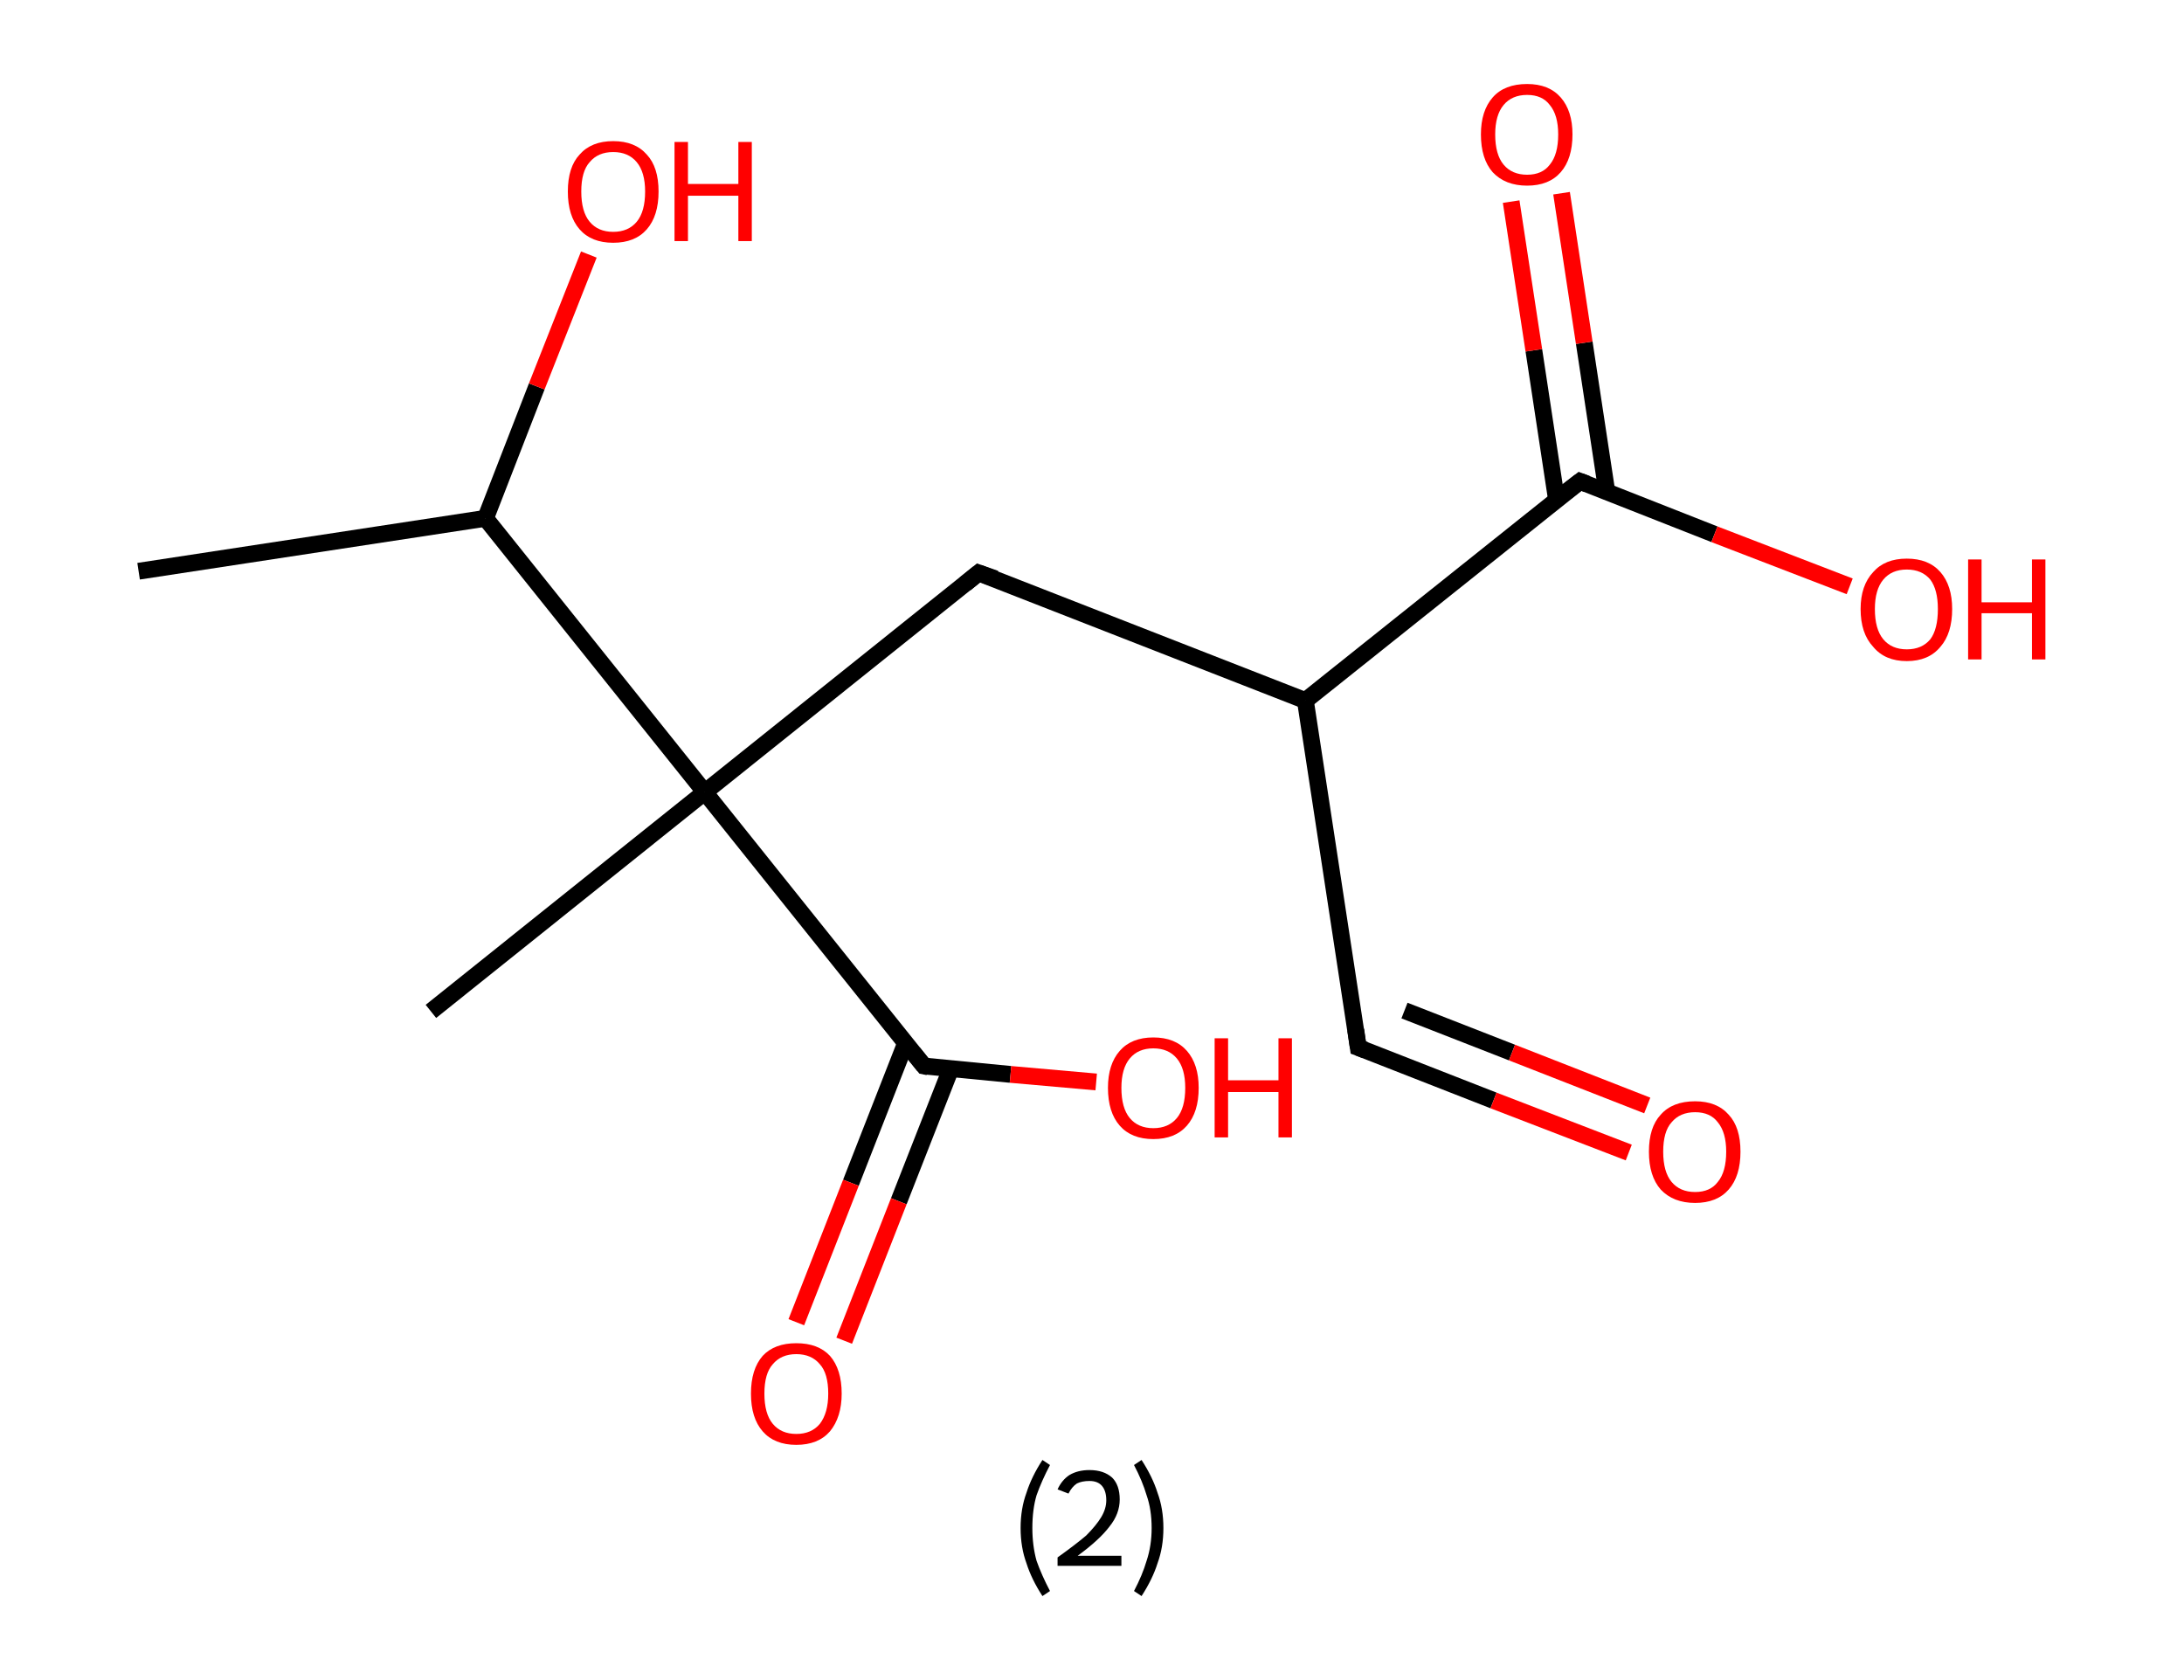 <?xml version='1.0' encoding='ASCII' standalone='yes'?>
<svg xmlns="http://www.w3.org/2000/svg" xmlns:rdkit="http://www.rdkit.org/xml" xmlns:xlink="http://www.w3.org/1999/xlink" version="1.1" baseProfile="full" xml:space="preserve" width="260px" height="200px" viewBox="0 0 260 200">
<!-- END OF HEADER -->
<rect style="opacity:1.0;fill:#FFFFFF;stroke:none" width="260.0" height="200.0" x="0.0" y="0.0"> </rect>
<path class="bond-0 atom-0 atom-1" d="M 16.5,68.0 L 57.8,61.7" style="fill:none;fill-rule:evenodd;stroke:#000000;stroke-width:2.0px;stroke-linecap:butt;stroke-linejoin:miter;stroke-opacity:1"/>
<path class="bond-1 atom-1 atom-2" d="M 57.8,61.7 L 63.9,46.0" style="fill:none;fill-rule:evenodd;stroke:#000000;stroke-width:2.0px;stroke-linecap:butt;stroke-linejoin:miter;stroke-opacity:1"/>
<path class="bond-1 atom-1 atom-2" d="M 63.9,46.0 L 70.1,30.3" style="fill:none;fill-rule:evenodd;stroke:#FF0000;stroke-width:2.0px;stroke-linecap:butt;stroke-linejoin:miter;stroke-opacity:1"/>
<path class="bond-2 atom-1 atom-3" d="M 57.8,61.7 L 83.9,94.3" style="fill:none;fill-rule:evenodd;stroke:#000000;stroke-width:2.0px;stroke-linecap:butt;stroke-linejoin:miter;stroke-opacity:1"/>
<path class="bond-3 atom-3 atom-4" d="M 83.9,94.3 L 51.3,120.4" style="fill:none;fill-rule:evenodd;stroke:#000000;stroke-width:2.0px;stroke-linecap:butt;stroke-linejoin:miter;stroke-opacity:1"/>
<path class="bond-4 atom-3 atom-5" d="M 83.9,94.3 L 116.5,68.2" style="fill:none;fill-rule:evenodd;stroke:#000000;stroke-width:2.0px;stroke-linecap:butt;stroke-linejoin:miter;stroke-opacity:1"/>
<path class="bond-5 atom-5 atom-6" d="M 116.5,68.2 L 155.4,83.4" style="fill:none;fill-rule:evenodd;stroke:#000000;stroke-width:2.0px;stroke-linecap:butt;stroke-linejoin:miter;stroke-opacity:1"/>
<path class="bond-6 atom-6 atom-7" d="M 155.4,83.4 L 161.7,124.7" style="fill:none;fill-rule:evenodd;stroke:#000000;stroke-width:2.0px;stroke-linecap:butt;stroke-linejoin:miter;stroke-opacity:1"/>
<path class="bond-7 atom-7 atom-8" d="M 161.7,124.7 L 177.8,131.0" style="fill:none;fill-rule:evenodd;stroke:#000000;stroke-width:2.0px;stroke-linecap:butt;stroke-linejoin:miter;stroke-opacity:1"/>
<path class="bond-7 atom-7 atom-8" d="M 177.8,131.0 L 193.9,137.2" style="fill:none;fill-rule:evenodd;stroke:#FF0000;stroke-width:2.0px;stroke-linecap:butt;stroke-linejoin:miter;stroke-opacity:1"/>
<path class="bond-7 atom-7 atom-8" d="M 167.2,120.3 L 180.0,125.3" style="fill:none;fill-rule:evenodd;stroke:#000000;stroke-width:2.0px;stroke-linecap:butt;stroke-linejoin:miter;stroke-opacity:1"/>
<path class="bond-7 atom-7 atom-8" d="M 180.0,125.3 L 196.1,131.6" style="fill:none;fill-rule:evenodd;stroke:#FF0000;stroke-width:2.0px;stroke-linecap:butt;stroke-linejoin:miter;stroke-opacity:1"/>
<path class="bond-8 atom-6 atom-9" d="M 155.4,83.4 L 188.1,57.3" style="fill:none;fill-rule:evenodd;stroke:#000000;stroke-width:2.0px;stroke-linecap:butt;stroke-linejoin:miter;stroke-opacity:1"/>
<path class="bond-9 atom-9 atom-10" d="M 191.3,58.6 L 188.6,40.8" style="fill:none;fill-rule:evenodd;stroke:#000000;stroke-width:2.0px;stroke-linecap:butt;stroke-linejoin:miter;stroke-opacity:1"/>
<path class="bond-9 atom-9 atom-10" d="M 188.6,40.8 L 185.9,23.0" style="fill:none;fill-rule:evenodd;stroke:#FF0000;stroke-width:2.0px;stroke-linecap:butt;stroke-linejoin:miter;stroke-opacity:1"/>
<path class="bond-9 atom-9 atom-10" d="M 185.3,59.5 L 182.6,41.7" style="fill:none;fill-rule:evenodd;stroke:#000000;stroke-width:2.0px;stroke-linecap:butt;stroke-linejoin:miter;stroke-opacity:1"/>
<path class="bond-9 atom-9 atom-10" d="M 182.6,41.7 L 179.9,24.0" style="fill:none;fill-rule:evenodd;stroke:#FF0000;stroke-width:2.0px;stroke-linecap:butt;stroke-linejoin:miter;stroke-opacity:1"/>
<path class="bond-10 atom-9 atom-11" d="M 188.1,57.3 L 204.1,63.6" style="fill:none;fill-rule:evenodd;stroke:#000000;stroke-width:2.0px;stroke-linecap:butt;stroke-linejoin:miter;stroke-opacity:1"/>
<path class="bond-10 atom-9 atom-11" d="M 204.1,63.6 L 220.2,69.8" style="fill:none;fill-rule:evenodd;stroke:#FF0000;stroke-width:2.0px;stroke-linecap:butt;stroke-linejoin:miter;stroke-opacity:1"/>
<path class="bond-11 atom-3 atom-12" d="M 83.9,94.3 L 110.0,126.9" style="fill:none;fill-rule:evenodd;stroke:#000000;stroke-width:2.0px;stroke-linecap:butt;stroke-linejoin:miter;stroke-opacity:1"/>
<path class="bond-12 atom-12 atom-13" d="M 107.8,124.2 L 101.3,140.8" style="fill:none;fill-rule:evenodd;stroke:#000000;stroke-width:2.0px;stroke-linecap:butt;stroke-linejoin:miter;stroke-opacity:1"/>
<path class="bond-12 atom-12 atom-13" d="M 101.3,140.8 L 94.8,157.4" style="fill:none;fill-rule:evenodd;stroke:#FF0000;stroke-width:2.0px;stroke-linecap:butt;stroke-linejoin:miter;stroke-opacity:1"/>
<path class="bond-12 atom-12 atom-13" d="M 113.2,127.2 L 107.0,143.0" style="fill:none;fill-rule:evenodd;stroke:#000000;stroke-width:2.0px;stroke-linecap:butt;stroke-linejoin:miter;stroke-opacity:1"/>
<path class="bond-12 atom-12 atom-13" d="M 107.0,143.0 L 100.5,159.6" style="fill:none;fill-rule:evenodd;stroke:#FF0000;stroke-width:2.0px;stroke-linecap:butt;stroke-linejoin:miter;stroke-opacity:1"/>
<path class="bond-13 atom-12 atom-14" d="M 110.0,126.9 L 120.3,127.9" style="fill:none;fill-rule:evenodd;stroke:#000000;stroke-width:2.0px;stroke-linecap:butt;stroke-linejoin:miter;stroke-opacity:1"/>
<path class="bond-13 atom-12 atom-14" d="M 120.3,127.9 L 130.5,128.8" style="fill:none;fill-rule:evenodd;stroke:#FF0000;stroke-width:2.0px;stroke-linecap:butt;stroke-linejoin:miter;stroke-opacity:1"/>
<path d="M 114.9,69.5 L 116.5,68.2 L 118.5,68.9" style="fill:none;stroke:#000000;stroke-width:2.0px;stroke-linecap:butt;stroke-linejoin:miter;stroke-opacity:1;"/>
<path d="M 161.4,122.6 L 161.7,124.7 L 162.5,125.0" style="fill:none;stroke:#000000;stroke-width:2.0px;stroke-linecap:butt;stroke-linejoin:miter;stroke-opacity:1;"/>
<path d="M 186.4,58.6 L 188.1,57.3 L 188.9,57.6" style="fill:none;stroke:#000000;stroke-width:2.0px;stroke-linecap:butt;stroke-linejoin:miter;stroke-opacity:1;"/>
<path d="M 108.7,125.3 L 110.0,126.9 L 110.5,127.0" style="fill:none;stroke:#000000;stroke-width:2.0px;stroke-linecap:butt;stroke-linejoin:miter;stroke-opacity:1;"/>
<path class="atom-2" d="M 67.6 22.8 Q 67.6 19.9, 69.0 18.4 Q 70.4 16.8, 73.0 16.8 Q 75.6 16.8, 77.0 18.4 Q 78.4 19.9, 78.4 22.8 Q 78.4 25.7, 77.0 27.3 Q 75.6 28.9, 73.0 28.9 Q 70.4 28.9, 69.0 27.3 Q 67.6 25.7, 67.6 22.8 M 73.0 27.6 Q 74.8 27.6, 75.8 26.4 Q 76.8 25.2, 76.8 22.8 Q 76.8 20.5, 75.8 19.3 Q 74.8 18.1, 73.0 18.1 Q 71.2 18.1, 70.2 19.3 Q 69.2 20.4, 69.2 22.8 Q 69.2 25.2, 70.2 26.4 Q 71.2 27.6, 73.0 27.6 " fill="#FF0000"/>
<path class="atom-2" d="M 80.3 16.9 L 81.9 16.9 L 81.9 21.9 L 87.9 21.9 L 87.9 16.9 L 89.5 16.9 L 89.5 28.7 L 87.9 28.7 L 87.9 23.3 L 81.9 23.3 L 81.9 28.7 L 80.3 28.7 L 80.3 16.9 " fill="#FF0000"/>
<path class="atom-8" d="M 196.3 137.1 Q 196.3 134.2, 197.7 132.7 Q 199.1 131.1, 201.8 131.1 Q 204.4 131.1, 205.8 132.7 Q 207.2 134.2, 207.2 137.1 Q 207.2 140.0, 205.8 141.6 Q 204.4 143.2, 201.8 143.2 Q 199.2 143.2, 197.7 141.6 Q 196.3 140.0, 196.3 137.1 M 201.8 141.9 Q 203.6 141.9, 204.5 140.7 Q 205.5 139.5, 205.5 137.1 Q 205.5 134.8, 204.5 133.6 Q 203.6 132.4, 201.8 132.4 Q 200.0 132.4, 199.0 133.6 Q 198.0 134.7, 198.0 137.1 Q 198.0 139.5, 199.0 140.7 Q 200.0 141.9, 201.8 141.9 " fill="#FF0000"/>
<path class="atom-10" d="M 176.3 16.0 Q 176.3 13.2, 177.7 11.6 Q 179.1 10.0, 181.8 10.0 Q 184.4 10.0, 185.8 11.6 Q 187.2 13.2, 187.2 16.0 Q 187.2 18.9, 185.8 20.5 Q 184.4 22.1, 181.8 22.1 Q 179.2 22.1, 177.7 20.5 Q 176.3 18.9, 176.3 16.0 M 181.8 20.8 Q 183.6 20.8, 184.5 19.6 Q 185.5 18.4, 185.5 16.0 Q 185.5 13.7, 184.5 12.5 Q 183.6 11.3, 181.8 11.3 Q 180.0 11.3, 179.0 12.5 Q 178.0 13.7, 178.0 16.0 Q 178.0 18.4, 179.0 19.6 Q 180.0 20.8, 181.8 20.8 " fill="#FF0000"/>
<path class="atom-11" d="M 221.5 72.5 Q 221.5 69.7, 223.0 68.1 Q 224.4 66.5, 227.0 66.5 Q 229.6 66.5, 231.0 68.1 Q 232.4 69.7, 232.4 72.5 Q 232.4 75.4, 231.0 77.0 Q 229.6 78.7, 227.0 78.7 Q 224.4 78.7, 223.0 77.0 Q 221.5 75.4, 221.5 72.5 M 227.0 77.3 Q 228.8 77.3, 229.8 76.1 Q 230.7 74.9, 230.7 72.5 Q 230.7 70.2, 229.8 69.0 Q 228.8 67.8, 227.0 67.8 Q 225.2 67.8, 224.2 69.0 Q 223.2 70.2, 223.2 72.5 Q 223.2 74.9, 224.2 76.1 Q 225.2 77.3, 227.0 77.3 " fill="#FF0000"/>
<path class="atom-11" d="M 234.3 66.6 L 235.9 66.6 L 235.9 71.7 L 241.9 71.7 L 241.9 66.6 L 243.5 66.6 L 243.5 78.5 L 241.9 78.5 L 241.9 73.0 L 235.9 73.0 L 235.9 78.5 L 234.3 78.5 L 234.3 66.6 " fill="#FF0000"/>
<path class="atom-13" d="M 89.4 165.9 Q 89.4 163.0, 90.8 161.4 Q 92.2 159.9, 94.8 159.9 Q 97.4 159.9, 98.8 161.4 Q 100.2 163.0, 100.2 165.9 Q 100.2 168.7, 98.8 170.4 Q 97.4 172.0, 94.8 172.0 Q 92.2 172.0, 90.8 170.4 Q 89.4 168.8, 89.4 165.9 M 94.8 170.7 Q 96.6 170.7, 97.6 169.5 Q 98.6 168.2, 98.6 165.9 Q 98.6 163.5, 97.6 162.4 Q 96.6 161.2, 94.8 161.2 Q 93.0 161.2, 92.0 162.4 Q 91.0 163.5, 91.0 165.9 Q 91.0 168.3, 92.0 169.5 Q 93.0 170.7, 94.8 170.7 " fill="#FF0000"/>
<path class="atom-14" d="M 131.9 129.5 Q 131.9 126.7, 133.3 125.1 Q 134.7 123.5, 137.3 123.5 Q 139.9 123.5, 141.3 125.1 Q 142.7 126.7, 142.7 129.5 Q 142.7 132.4, 141.3 134.0 Q 139.9 135.6, 137.3 135.6 Q 134.7 135.6, 133.3 134.0 Q 131.9 132.4, 131.9 129.5 M 137.3 134.3 Q 139.1 134.3, 140.1 133.1 Q 141.1 131.9, 141.1 129.5 Q 141.1 127.2, 140.1 126.0 Q 139.1 124.8, 137.3 124.8 Q 135.5 124.8, 134.5 126.0 Q 133.5 127.2, 133.5 129.5 Q 133.5 131.9, 134.5 133.1 Q 135.5 134.3, 137.3 134.3 " fill="#FF0000"/>
<path class="atom-14" d="M 144.6 123.6 L 146.2 123.6 L 146.2 128.6 L 152.2 128.6 L 152.2 123.6 L 153.8 123.6 L 153.8 135.4 L 152.2 135.4 L 152.2 130.0 L 146.2 130.0 L 146.2 135.4 L 144.6 135.4 L 144.6 123.6 " fill="#FF0000"/>
<path class="legend" d="M 121.5 181.9 Q 121.5 179.6, 122.2 177.7 Q 122.8 175.8, 124.1 173.8 L 125.0 174.4 Q 124.0 176.3, 123.4 178.0 Q 122.9 179.7, 122.9 181.9 Q 122.9 184.0, 123.4 185.8 Q 124.0 187.5, 125.0 189.4 L 124.1 190.0 Q 122.8 188.0, 122.2 186.1 Q 121.5 184.2, 121.5 181.9 " fill="#000000"/>
<path class="legend" d="M 125.9 177.3 Q 126.4 176.2, 127.3 175.6 Q 128.3 175.0, 129.7 175.0 Q 131.4 175.0, 132.4 175.9 Q 133.3 176.8, 133.3 178.5 Q 133.3 180.2, 132.1 181.7 Q 130.9 183.3, 128.3 185.2 L 133.5 185.2 L 133.5 186.4 L 125.9 186.4 L 125.9 185.4 Q 128.0 183.9, 129.3 182.8 Q 130.5 181.6, 131.1 180.6 Q 131.7 179.6, 131.7 178.6 Q 131.7 177.5, 131.2 176.9 Q 130.7 176.3, 129.7 176.3 Q 128.8 176.3, 128.2 176.6 Q 127.6 177.0, 127.2 177.8 L 125.9 177.3 " fill="#000000"/>
<path class="legend" d="M 138.5 181.9 Q 138.5 184.2, 137.8 186.1 Q 137.2 188.0, 135.9 190.0 L 135.0 189.4 Q 136.0 187.5, 136.5 185.8 Q 137.1 184.0, 137.1 181.9 Q 137.1 179.7, 136.5 178.0 Q 136.0 176.3, 135.0 174.4 L 135.9 173.8 Q 137.2 175.8, 137.8 177.7 Q 138.5 179.6, 138.5 181.9 " fill="#000000"/>
</svg>
